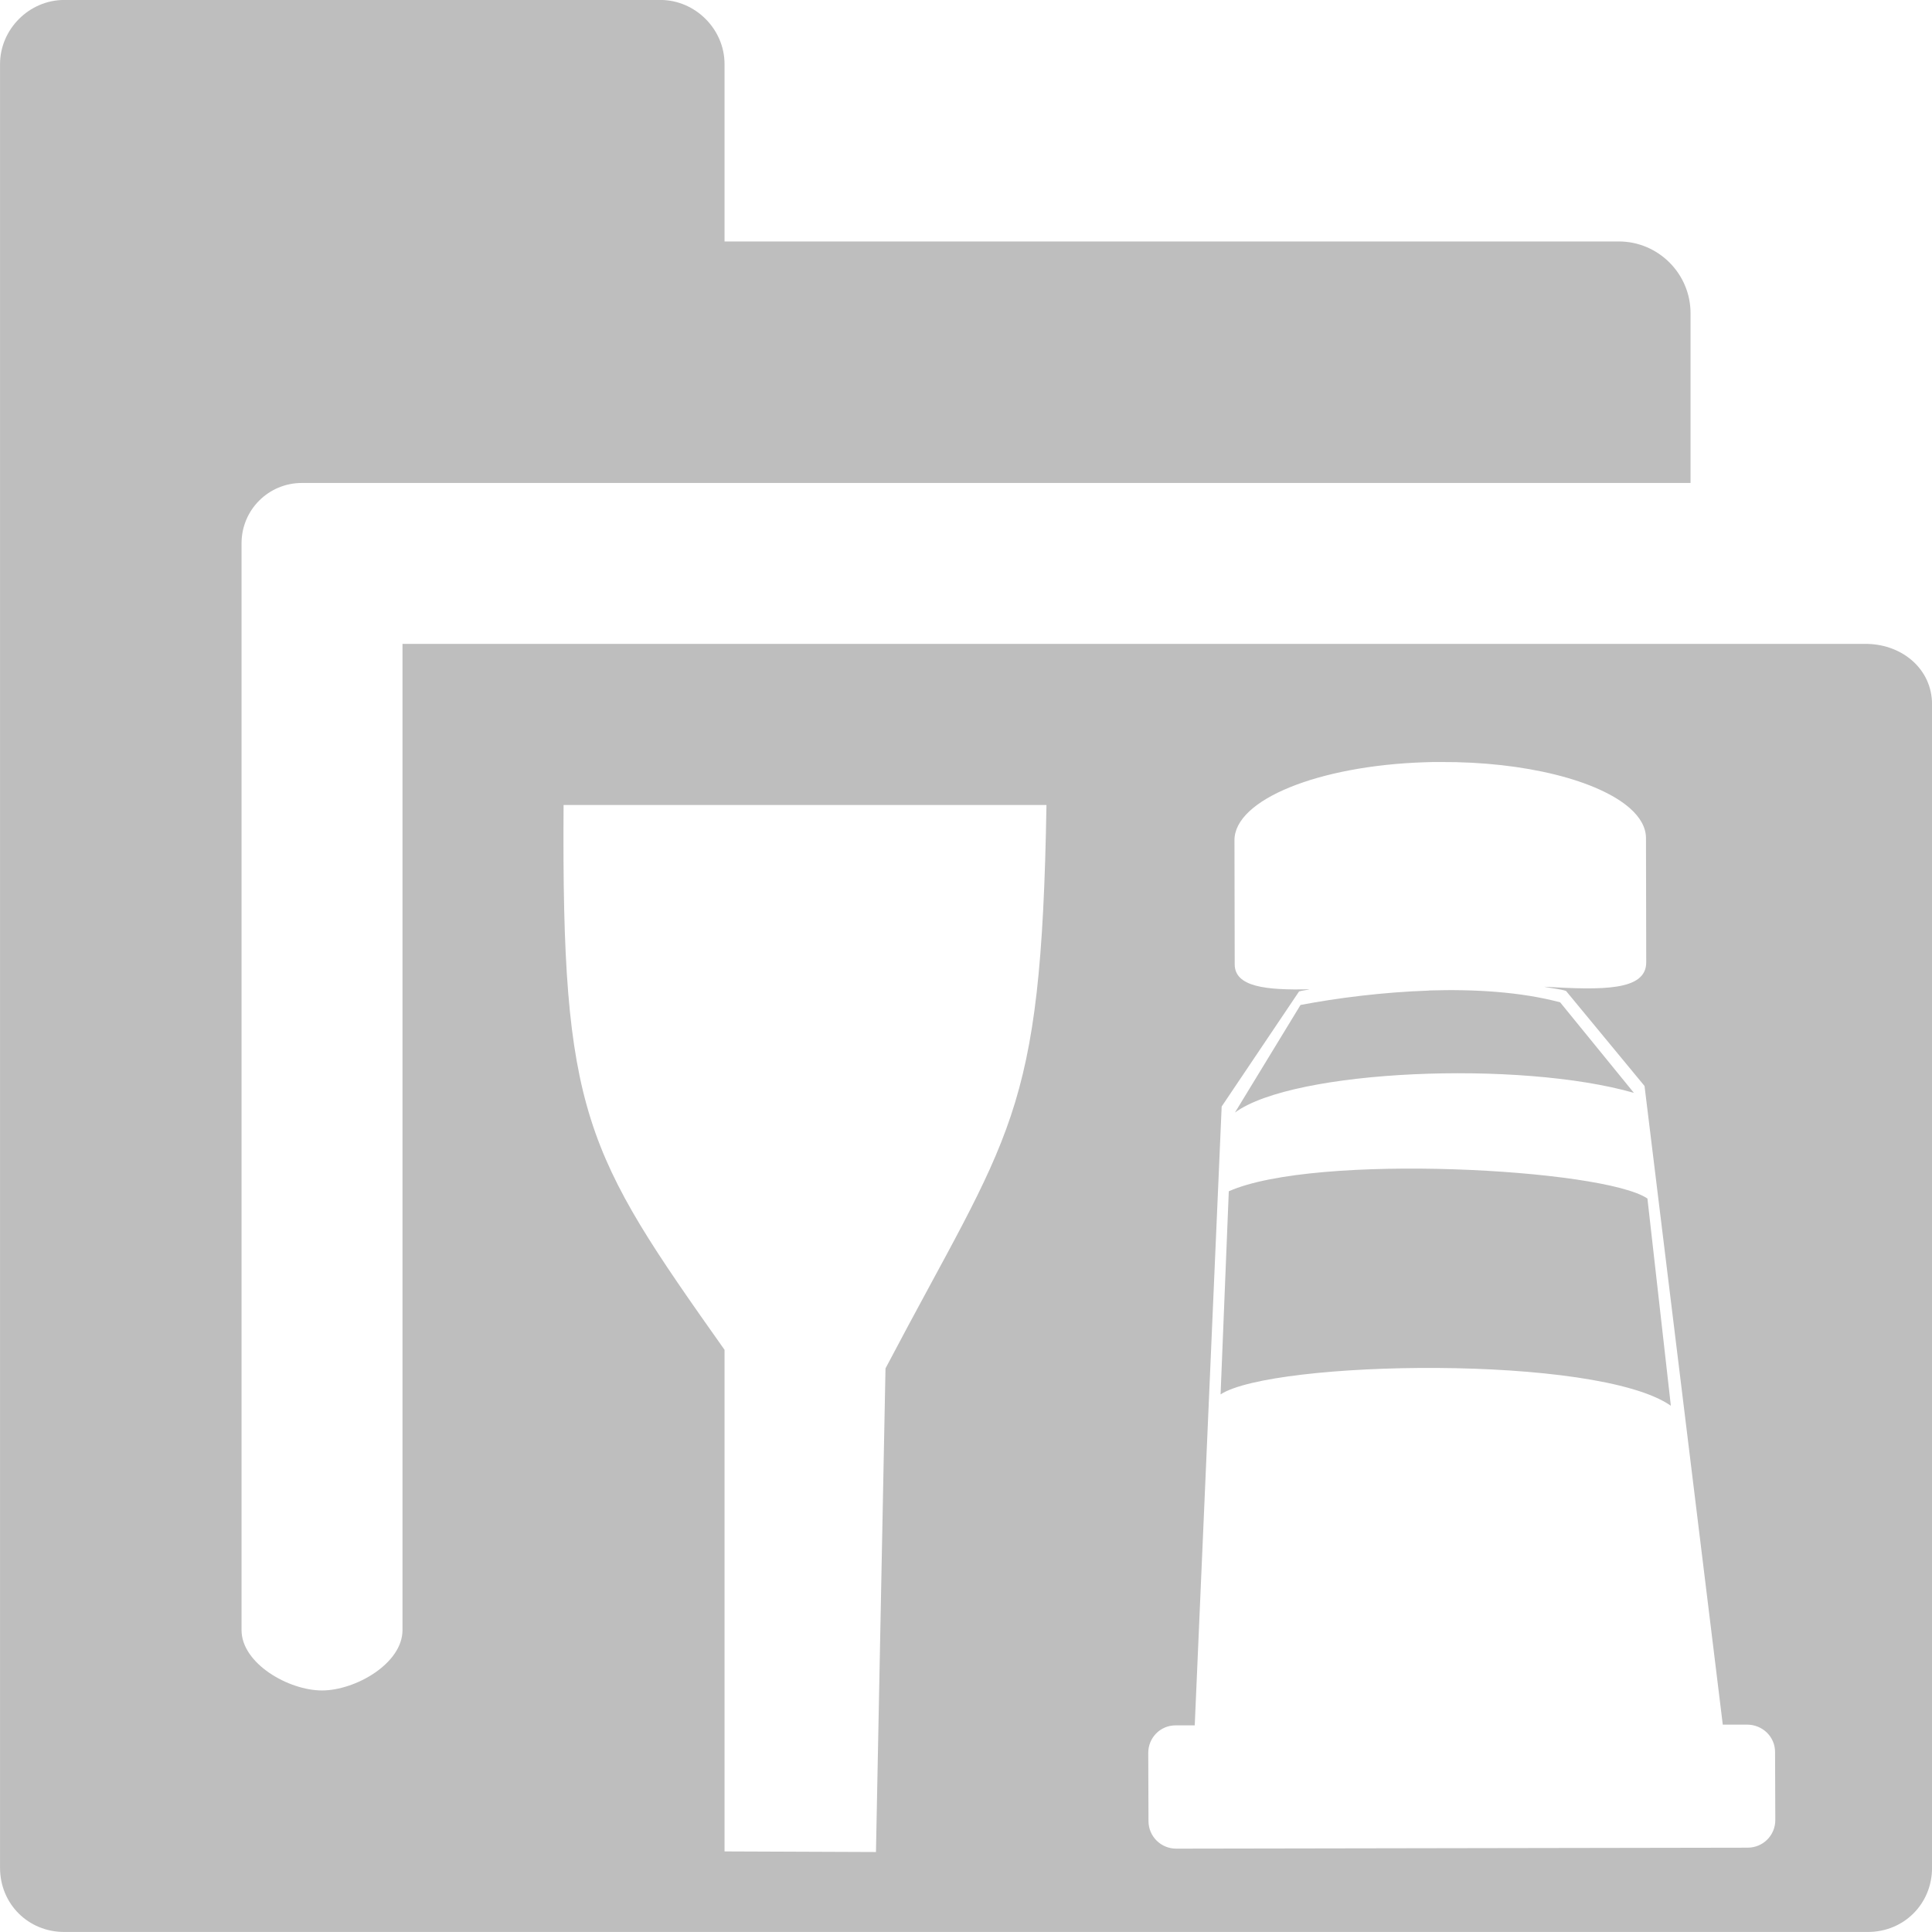 <?xml version="1.0" encoding="UTF-8" standalone="no"?>
<svg
   xmlns:osb="http://www.openswatchbook.org/uri/2009/osb"
   xmlns:dc="http://purl.org/dc/elements/1.1/"
   xmlns:cc="http://creativecommons.org/ns#"
   xmlns:rdf="http://www.w3.org/1999/02/22-rdf-syntax-ns#"
   xmlns:svg="http://www.w3.org/2000/svg"
   xmlns="http://www.w3.org/2000/svg"
   xmlns:xlink="http://www.w3.org/1999/xlink"
   xmlns:sodipodi="http://sodipodi.sourceforge.net/DTD/sodipodi-0.dtd"
   xmlns:inkscape="http://www.inkscape.org/namespaces/inkscape"
   viewBox="0 0 24 24"
   id="svg7384"
   height="24"
   width="24"
   version="1.1"
   inkscape:version="0.92pre1 unknown"
   sodipodi:docname="gimp-prefs-folders-tools.svg">
  <sodipodi:namedview
     pagecolor="#ffffff"
     bordercolor="#666666"
     borderopacity="1"
     objecttolerance="10"
     gridtolerance="10"
     guidetolerance="10"
     inkscape:pageopacity="0"
     inkscape:pageshadow="2"
     inkscape:window-width="640"
     inkscape:window-height="480"
     id="namedview1507"
     showgrid="true"
     inkscape:zoom="14.75"
     inkscape:cx="6.7864326"
     inkscape:cy="4.2013084"
     inkscape:window-x="0"
     inkscape:window-y="27"
     inkscape:window-maximized="0"
     inkscape:current-layer="svg7384"
     showguides="false"
     inkscape:snap-global="false">
    <inkscape:grid
       type="xygrid"
       id="grid23" />
  </sodipodi:namedview>
  <defs
     id="defs7386">
    <linearGradient
       osb:paint="solid"
       id="linearGradient8074">
      <stop
         id="stop8072"
         offset="0"
         style="stop-color:#be00be;stop-opacity:1;" />
    </linearGradient>
    <linearGradient
       osb:paint="solid"
       id="linearGradient7561">
      <stop
         id="stop7558"
         offset="0"
         style="stop-color:#a5a5a5;stop-opacity:1;" />
    </linearGradient>
    <linearGradient
       osb:paint="solid"
       id="linearGradient7548">
      <stop
         id="stop7546"
         offset="0"
         style="stop-color:#ebebeb;stop-opacity:1;" />
    </linearGradient>
    <linearGradient
       osb:paint="solid"
       id="linearGradient7542">
      <stop
         id="stop7538"
         offset="0"
         style="stop-color:#c9c9c9;stop-opacity:1;" />
    </linearGradient>
    <linearGradient
       gradientTransform="matrix(0,-735328.32,170712.69,0,2464326300,577972450)"
       osb:paint="solid"
       id="linearGradient19282">
      <stop
         id="stop19284"
         offset="0"
         style="stop-color:#b4b4b4;stop-opacity:1;" />
    </linearGradient>
    <linearGradient
       gradientTransform="matrix(0.347,0,0,0.306,-139.352,801.039)"
       osb:paint="solid"
       id="linearGradient19282-4">
      <stop
         id="stop19284-0"
         offset="0"
         style="stop-color:#bebebe;stop-opacity:1;" />
    </linearGradient>
    <linearGradient
       gradientTransform="translate(877.054,422.911)"
       gradientUnits="userSpaceOnUse"
       y2="8"
       x2="16"
       y1="8"
       x1="0"
       id="linearGradient8346"
       xlink:href="#linearGradient19282-4" />
  </defs>
  <g
     transform="matrix(1.5,0,0,1.5,-395.599,-397.367)"
     style="display:inline"
     id="preferences">
    <g
       transform="translate(248.733,304.911)"
       id="gimp-prefs-folders-tools"
       style="display:inline">
      <path
         id="rect3845-6"
         transform="translate(15,-40)"
         d="M 0.531,0 C 0.242,0 0,0.242 0,0.531 v 14.938 C 0,15.767 0.233,16 0.531,16 h 14.938 C 15.767,16 16,15.767 16,15.469 V 5.833 c 0,-0.289 -0.242,-0.492 -0.531,-0.5 H 3.333 V 13.5 c 0,0.277 -0.39,0.5 -0.667,0.5 C 2.39,14 2,13.777 2,13.5 v -9 C 2,4.223 2.223,4 2.5,4 H 5.469 14 V 2.594 C 14,2.267 13.733,2 13.406,2 H 6 V 0.531 C 6,0.242 5.758,0 5.469,0 Z m 4.135,6.667 h 4 C 8.623,9.277 8.366,9.367 7.333,11.333 v 0 L 7.254,15.338 6,15.333 v -4.154 0 C 4.843,9.543 4.65,9.231 4.667,6.667 Z M 11.928,6.311 c 0.705,-0.004 1.312,0.155 1.57,0.383 0.086,0.076 0.133,0.16 0.133,0.248 l 0.002,1.027 c 6.05e-4,0.238 -0.363,0.231 -0.846,0.203 0.058,0.013 0.137,0.019 0.182,0.035 l 0.65,0.787 0.648,5.289 h 0.201 c 0.127,-2.33e-4 0.232,0.099 0.232,0.227 l 0.002,0.562 c 7.33e-4,0.127 -0.101,0.23 -0.229,0.23 l -4.732,0.008 c -0.127,2.33e-4 -0.23,-0.101 -0.23,-0.229 l -0.002,-0.562 c -7.313e-4,-0.127 0.099,-0.23 0.227,-0.23 h 0.158 l 0.223,-5.125 0.641,-0.953 c 0.023,-0.007 0.062,-0.011 0.088,-0.018 -0.367,0.009 -0.621,-0.021 -0.621,-0.207 l -0.002,-1.027 c -9.76e-4,-0.336 0.695,-0.617 1.574,-0.646 0.044,-0.002 0.087,-0.002 0.131,-0.002 z m -0.096,1.893 c -0.381,0.013 -0.757,0.061 -1.062,0.119 l -0.543,0.891 C 10.712,8.857 12.588,8.78 13.531,9.051 l -0.611,-0.75 C 12.597,8.215 12.213,8.191 11.832,8.203 Z m 0.209,1.48 c -0.732,-0.024 -1.507,0.023 -1.865,0.182 l -0.068,1.682 c 0.431,-0.281 3.115,-0.334 3.729,0.094 L 13.643,9.926 C 13.46,9.802 12.773,9.708 12.041,9.684 Z"
         style="display:inline;fill:url(#linearGradient8346);fill-opacity:1;stroke:none"
         inkscape:connector-curvature="0"
         sodipodi:nodetypes="sssssssscsssssccsscssscccccccccccccccccccccccccccccccccccccccccccccccc" />
      <rect
         style="color:#bebebe;display:inline;overflow:visible;visibility:visible;fill:none;stroke:none;stroke-width:2;marker:none;enable-background:accumulate"
         id="rect14152-85"
         width="16"
         height="16"
         x="15"
         y="-40" />
    </g>
  </g>
</svg>
